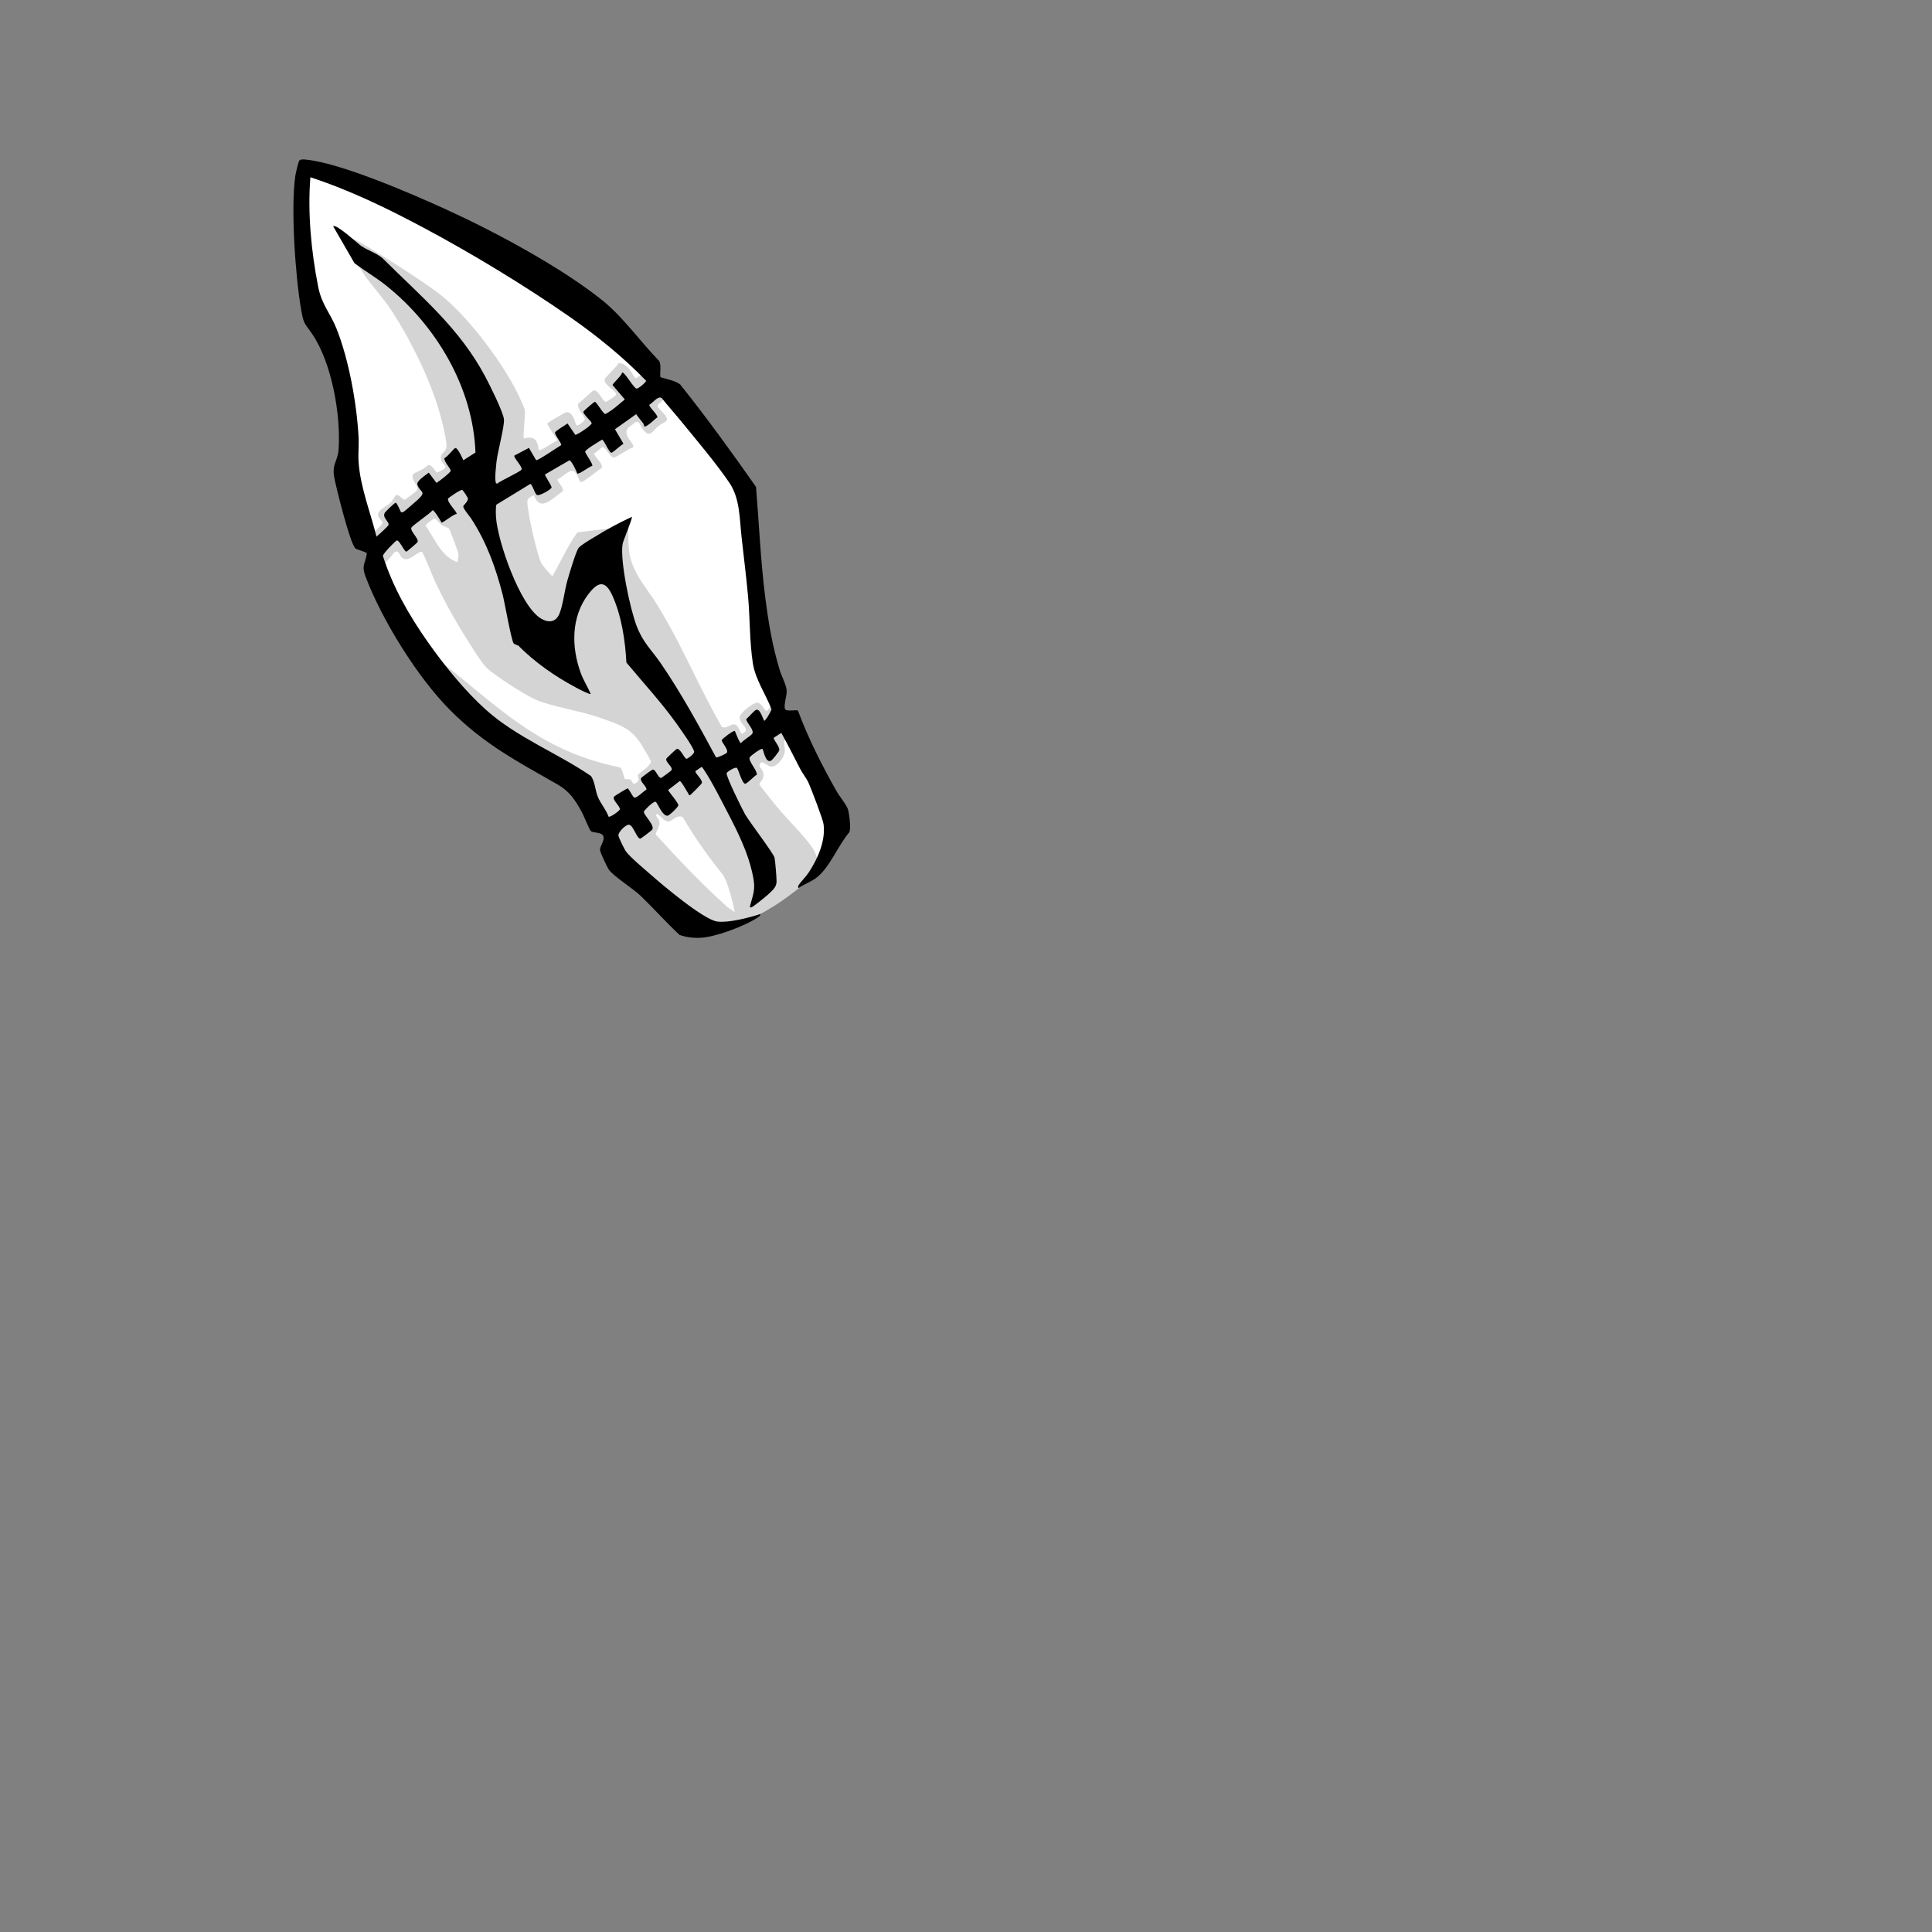 <?xml version="1.0" encoding="UTF-8"?>
<svg xmlns="http://www.w3.org/2000/svg" id="Ear-left-stitches" version="1.1" viewBox="0 0 2048 2048"><rect x="0" y="0" width="2048" height="2048" fill="#808080" stroke="none"/><path id="fill-ear-lft" fill="#ffffff" d="M326.7 182.1q1.65-.45 3.3.3l180.7 78.4c55.2 39.7 111.9 77.8 165.3 119.7l109 135.9c10.5 65.4 16 132 25.2 197.8 24.6 50.1 52.6 98.7 77.3 148.7 1.5 3.1 5.4 9.5 5.5 12.5.2 4.7-8.5 15.9-11.2 20.8-15.1 27.1-18.8 33.2-43.9 52.1-22.9 17.2-44.3 28.5-72.5 35.5-8 2-18.1 5.7-25.3.5l-82.9-79.1c-9.9-22-17.5-45.3-28.1-66.9l-154-109c-23.7-34.4-41.7-73.1-64.9-108.1-9.8-43.7-27.6-90.2-34.9-134.1-5.9-35.7-6.9-73.6-12.5-109.5-9.3-20.9-22.7-40-30.5-61.5-1-40.6-6.8-81.2-8.3-121.7-.1-3.4-1.1-11.4 2.8-12.4Z" class="fill" data-original-prefix="fill"/><path id="shading-ear-lft" fill="#aaaaaa" d="M555 465c11.2-3.5 14.9 1.4 16 12 2.1 1.8 16.5-9.5 20-10l-10.9-17.4c.3-1 1.1-1.5 1.9-2.1 1.4-1.1 16.7-10.1 17.7-10.4 7.1-1.5 9.3 8.8 11.3 13.8 1.7 1.1 8.9-4.9 9-6.4.1-3.9-9.1-10.3-6.9-16.9 3.4-1.8 14.2-13.5 16.4-13.7 5.2-.5 9.4 12.1 13 12.1.6 0 10.1-6.6 10.4-7.1 2.5-3.6-12.6-10.2-12-16.4.3-2.7 13.2-13.6 14.7-17.6 9.8.2 13 9.4 17.9 16 2.9.7 12-11.5 19.7-7.7 5.8 2.9 4.3 9.1 4.8 9.7.2.2 2.8 0 4.5 1 2.5 1.4 5.3 6.7 5.5 9.6.7 9.6-11.2 13.9-10.9 16.8.3 3.6 12.4 11 9.4 15.7-.7 1.2-6.7 4.1-8.5 5.6-7.4 6.1-8.6 13.6-17.1 2.9-2.4-3-3-8.9-7-7-.5.2-7.6 5.7-8 6-2.9 3.5-1.9 6.5-.2 10.1 1.3 2.9 7.5 8.7 5.2 10.8-4 .8-18 10.8-20.4 10.6-3.8-.3-8.8-11.5-11.9-11-1.2.2-6.5 5.8-8.7 6.5-.6 3.6 9.5 10 8.1 15.7-4.1 1.4-20.1 16.7-23 14.6-.8-.5-3-9.5-7.1-11.4-4.6-2.1-12.3 7.2-16.9 8.6-1.3 1.9 7.2 8.7 5.5 12.9-10.2 6.3-23.7 23.3-30.5 4-3.5 2.2-7.2 2.5-7 7.4.4 11.8 9.9 54.8 15 65.1.9 1.8 10.2 12.8 11.6 13.4 8.9-15.4 16-32 26.5-46.5l54-6.5c0 9.4-.3 19 1.1 28.4 3.4 21.8 18.3 36.8 29.3 54.7 16.2 26.3 28.1 50.9 41.7 78.3 8.6 17.2 17.3 34.4 26.8 51.2 5.6 3 9.3-3.8 14.3-2.3 3.7 1.1 5.7 9.7 7.2 9.8 11.3-5.3-4-10.3-2.3-18.2.8-4.2 14-14.8 18.3-14.8s7.1 6.5 10 9.1c1.7 0 7.1-10.9 8.3-12.7.5-.8.7-2.8 2.2-1.3.7.6 6.2 13.5 7.5 16 2.1 3.9 8.9 12.6 8.5 16.4-.4 4.7-6.8 10.2-7.6 13.6-.6 2.6 1.2 8 .3 12.3-1.1 5.1-7.6 14.1-13.4 14.4-5.1.2-10.1-8.1-12.9-2.7-1.4 2.8 1.9 4.8 2.9 7.1 3.8 8.6-3.7 12.3-3.3 14.3.2 1.4 15.6 20.2 18 23.1 11.4 14.1 28.9 30.4 38.4 44.6 4.5 6.8 4.6 12.1 7.6 19.4l-8 11.9c-29.4 24.7-56.9 43.6-94.7 53.3-15.7 4-23.6 7.7-27.2-12.2-11.3-7.1-23.8-14.3-34-23-9.1-7.7-27.1-24.6-34.5-33.5-3.9-4.7-10.2-16.9-14-20-3.5-2.8-12.8-2.7-9.5-11.5-1-.7-3 1.2-3.9.5-.5-.3-4.4-9.3-4.6-10-.8-3 .8-4.7.4-7.2l-17.1-43.5c-30.8-21.7-67.7-36-97.2-59.3-22.1-17.6-40.3-39.2-57.5-61.5 2.9 1.1 6 3.6 8.5 5.5 33.3 26.6 65 55.6 102.5 76.5 25.3 14.1 50.5 23.2 79 29 2.7 1.1 4.3 11.6 5.1 12.3.7.5 4-.3 5.9.6 1.5.7 2.2 4.1 3.6 4.4 1.1.3 4.4-1.9 5-3 1.1-2.2-1.4-5-.4-6.8.3-.5 8.3-6.3 9.7-7.8 1-1 4-4.6 4-5.7 0-1.2-8.9-16.3-10.4-18.6-11.6-18-24.4-21.2-43.9-28.1-20.8-7.4-48.7-11.2-67.2-18.8-10.8-4.5-44.7-26.1-52.8-34.2-6.9-7-18.2-26-23.9-35.1-11.2-17.8-21.4-36.5-30.4-55.6-2.1-4.3-12.6-31-14.1-31.9-3.6-2.3-13.8 12-21.1 6.2-2.9-2.3-2.9-7.8-7.2-6.6-2.3.6-11.1 17.2-15.8 11.3-1.2-1.5-9.4-20.6-9.7-22.8-1.6-9.4 12.8-15.7 11.7-19.8-.4-1.6-4.3-4.3-4.6-7.3-.5-5.7 9.5-9.7 13.3-13.3 2-2 5.2-7.7 5.6-7.9 3.1-1.8 7.2 4.9 9.2 4.7 1.3-.1 12.6-8.9 13.2-9.9 2.8-4.5-8.1-12.4-3.6-17.5.8-.9 7.4-3.6 9.3-4.7 1.7-.9 5.6-4.5 6.4-4.6 3.8-.8 7.5 7.4 9 7.8 1.2.4 8.3-3.9 8.9-4.9 1.3-2-2.6-4-3.6-6.5-3.3-8.1 2.4-9 4.5-13.6 2.3-5-5.4-33.6-7.5-40.5-10.2-34.4-29.6-73.9-49-104-17.3-27-36.6-39.4-45.3-72.7-.5-1.9-.9-3.8-.7-5.8 2.1-.3 3.6.3 5.4 1.1 6.9 2.9 19.6 11.2 26.5 15.5 19.8 12.2 42.8 26.9 61.4 40.6 31 22.8 73.3 79 88.5 114.5 1.3 3 3.8 7.8 4.2 10.8.6 4.6-2.3 28.2-1 29.5Zm-79.2 95.2c-1-1-5.7-2.4-7.7-3.8s-5.5-6.5-7.5-6.5c-1.5 0-9.5 6-9.4 7.3 9.4 13.5 17 33.6 33.9 38.7.1-3.3 1.3-5.8.8-9.2-.3-2.1-9.1-25.5-10-26.5Zm248 306c-6-3.3-11.6 4.7-15.3 4.7-4.8 0-10-8.3-12-7.9-3.2.6 1.9 5.3 2.2 6.7 2 7.5-4.7 12.2-3.3 15.2 24.2 26.5 48.8 52.5 75.5 76.5l8 5.5c-1.5-7.4-3.3-14.8-5.5-22-5.3-17.5-6.1-16-16.5-29.5-12-15.7-23.2-32.1-33.2-49.3Z" class="outline shading" data-original-prefix="shading" opacity="0.5" style="opacity: 0.5"/><path id="outline-ear-lft" fill="#000000" d="M806 969c.3 2-2.7 3.5-4.1 4.4-13.5 8.6-43.4 19.9-59.4 20.7-7.5.4-15-.6-22.1-3-14.3-13.3-27.4-28.1-41.4-41.6-8.4-8-27.9-20-33.5-27.5-1.8-2.5-9.1-18-9.4-20.7-.5-4.7 5.6-10.5 3.3-15.3-1.9-4-10.7-2.9-13-5-1.7-1.5-7.6-16.5-9.7-20.3-7-12.7-13.1-22-25.8-29.2-43-24.6-77.7-42.6-113.5-78.5-34.8-34.8-72.6-95.9-90-142-4.4-11.8-.3-13 1.5-24.3-.4-1.7-10.4-4-12-5.2-5.6-4.2-20.7-65.1-22.6-75.4-2.6-14.5 3.6-16.6 4.6-29.5 2.6-36.6-7.3-92.6-28.2-122.9-8.1-11.7-8.8-10-11.5-25.5-6.1-34.9-11.1-107.2-6.2-141.6.4-2.5 3.3-15.8 4.5-16.7 1.7-1.2 4.6-.9 6.6-.7 37.4 3.5 114.5 37.1 150.5 53.6 50.8 23.2 121 61 164.2 95.8 21.4 17.2 40.6 44.2 60 64.1 2.5 5 .4 11.8 1.3 17.2 7 2.2 14.7 3.2 20.9 7.6 28.1 35.2 54.5 71.7 80.4 108.6 3.2 38.5 4.8 77.6 9.7 116.3 3.5 27.5 7.5 51.9 15.6 78.4 1.8 5.9 6.7 15.1 7.2 20.8s-3.3 15.2-1.8 19.8c1.1 3.3 10.8.8 13.7 1.8 11.1 29.6 25.4 58.1 41 85.5 3.1 5.5 9.6 13.2 11.7 18.3 1.9 4.7 3.5 20.4 2 25-12 13.8-21.3 38.6-35.9 49.1-5.5 3.9-12.2 6.2-17.5 10h-1v-2c2.9-4.8 7.7-9.1 10.8-13.7 9.7-14.4 18.5-34 16.1-51.8-.7-5.3-13.2-37.8-16-44-2.3-5-6.5-10-9-15-6.6-12.6-12.8-25.4-19.8-37.7l-7.9 5.1c-1.1 1.5 6.4 9.4 5.8 13.2-.3 1.7-7.3 10.5-8.9 11.2-6 2.7-7.8-11.7-9-12.5-1.4-1-12.8 7.4-13.5 9-1.7 3.7 8 13.6 7.6 18.3-2.6 1.2-10.6 9.9-12.5 9.6-3.3-.5-7.2-15.8-8.7-16.8-2-1.2-10.3 4.1-10.8 5.5-1 3.2 16.7 38.7 19.7 44 4.7 8.1 30.5 41.7 31.1 45.9.9 6.1 2 18.7 2.1 24.9s-4.7 9.9-9.1 14c-2.5 2.3-15.2 12.6-17.5 13.5-1.9.7-1.7-1-1.3-2.3 4.5-15.6 5.7-18.9 1.9-35.3-4.6-20.5-14.9-41.8-24.6-60.4-7.4-14.2-18-35.5-26.7-48.3-.5-.8-1.5-2.4-2.3-2.5l-6.4 4.4c-.6 2.5 7.8 9 6.8 12.7-.2.9-11.6 12.3-12.4 12.7-1.7.7-1.3-.7-1.7-1.2-1.7-2.4-7.4-13.3-9.3-13.7l-12.3 9.5c0 1.3 10.5 13 10.8 16.2.1 1.6-9.4 10.9-11.5 11.1-5.5.5-10.5-13.5-12.5-14.7-2.2-1.3-12.5 9.4-12.6 10.4-.3 3.6 12.2 14.7 8.8 19.1-.7 1-11.8 9.5-12.6 9.5-3.5 0-7.2-13.5-11.5-14.7-3.4-1-12.3 8-11.6 11.6.5 2.5 6.1 13.9 7.7 16.3 4 5.9 20.6 19.7 26.8 25.2 12.5 11 56.2 47.9 70.5 49.5 12.6 1.4 33.2-4.1 45.5-8ZM659 395c1.4-.3 1.6.2 2.5 1 2.9 2.5 10.6 15.3 13.2 15.9 1.8.5 10.5-7 10.2-8.3-24.3-25.1-52-47.5-80.6-67.5-47.7-33.2-104-67.4-155.3-94.7-38.6-20.6-78.3-39.9-120-53.5-3 38.2.9 78.6 8.3 116.2 3.8 19.1 12.7 27.5 19.5 44.5 13.1 33 21.4 79.3 23.3 114.7.5 8.6-.6 17.5 0 26.1 1.6 26.2 12.7 54.1 19 79.5 2.1-1.9 12.5-11 12.8-12.6.7-3.5-7.1-7.5-3.9-12.9.8-1.3 10.6-10.7 11.5-10.5 1.9 1 5.1 9.6 5.6 10 .4.3 1.7 0 2.3-.1 1-.3 13.8-11.6 15.7-13.3 9.6-9 2.1-7.2-.6-15.5-1.4-4.4 8.9-10.2 12-13l8.2 10.9c2.5-1.5 15.5-11.3 15.1-13.1-.9-3.1-7.4-9.7-6.7-13.3 3.2-.9 9.8-10.2 11.6-10.6 2.3-.5 7.5 10.7 8.5 13l12.8-8.2c-2.4-68.9-41.9-135-94.9-177.2-10.7-8.5-22.5-15.3-33.4-23.6l-22.5-39c3.2-2.9 26 18.3 29.7 20.8 7.1 4.8 15.5 7.3 22.3 12.7 40.8 40.7 81.6 73.9 109.2 125.8 4.4 8.2 19.1 37.7 19.8 45.3s-6.9 34.8-8 45.9c-.5 4.9-1.6 14.6-1 19 .2 1.5 0 2.5 1.6 3.4 3.7-3.2 24.5-12.5 26-15 1.7-2.6-8.9-12.9-7.5-14.9l15.4-8.1 7.6 13c1.4 1 23-13.9 26.5-15.9 1-1.6-6.9-10.8-6.4-13.4.3-1.8 11.2-8 13.2-9.6l8.2 12c2 .3 17.8-10.2 17.4-12.4-.4-2-9.2-9.6-8.8-12 .2-.9 11.5-10.8 12.3-10.6 2.8 1.7 8.6 13 11.1 13 7.6-4.1 14-10 20.5-15.5l-12.9-15.1c-.3-1.7 9.9-10.1 10-13.4Zm151 369c1.1.8 7.8-10.4 7.8-12.3-6.1-15.8-17-31.4-19.7-48.3-3.6-23.2-3-47.6-5.1-70.9-1.9-21.3-4.7-42.7-7-64-2-18.8-1.7-40.1-12.6-56.4-13.5-20.1-34.8-45.3-50.5-64.5-7-8.6-14.5-16.9-21.4-25.6-4.1-2.8-9.4 5.1-13.1 7-1 2.1 8.7 10.2 8.5 13.4-2.4 1.4-11.8 11-13.9 9.6-.1-.1-.5-2.3-1.2-3.3-2.4-3.2-5.2-6.2-7.4-9.7l-22.5 16 9 15.4c-2.4 1.2-11.1 9.2-12.6 9.5-2.4.6-7.3-12.3-10-13.9-2.8 1.8-18.5 10.8-18 13 .6 2.4 8.7 13.2 7.5 14.9-3 .4-14 9.4-15.9 8-.7-2.5-6.4-14.2-8.4-13.9l-25.7 14.9c-.7.9 6.7 11.4 6.9 13.7.2 2-12.5 9.1-15.2 8.2-2.5-.8-4.6-10-7.2-11.9l-36 22c-1 1.7-.7 10.9-.5 13.5 1.7 25.2 25.4 94.1 47.7 107.3 7.9 4.7 15.7 4.1 19.5-5.1s5.4-24.4 8.3-34.7c1.8-6.4 9-30.9 12-35 2.3-3.1 13.2-9.4 17.2-11.8 12.5-7.8 25.9-15 39.3-21.2 1 1.1-9.1 24.9-9.8 28.7-3 17.6 8 69.1 14.8 86.8 6.8 17.9 15.5 25 25.5 39.5 21.7 31.6 40.5 66.1 58.7 99.9 1.1.8 10.8-3.8 11.5-4.9 2.1-3.3-5.9-11.1-5.4-13.4.2-1.1 12.4-10.6 13.8-9.6.6.4 4.3 11.7 6.5 12.9 2-2.8 10.6-7.8 12-10 2.5-3.9-5.8-11.2-6.4-15.4 11.1-10.2 11.5-16.9 18.9 1.4Zm-261.3-79.7c-1-1-3-1-4.2-2.3-2.4-2.7-9.6-43.6-11.6-51.4-7.5-29.1-17-55.5-33.3-80.7-1.7-2.6-9-11.1-8.5-13.2.5-1.7 5-4.9 4.9-8.2 0-1.1-5-8.6-6-9.1-1.5-.8-14.9 8.4-15.1 9.2-.9 4.4 10.4 14.6 9.1 16.3-3.2-.1-14.8 9.8-16 9-1-2.1-7.7-13.3-9.5-13-2.6 3.6-21.8 16.3-22.5 18.6-1.2 4 8.7 11.8 6.5 15.3-.4.7-11.2 10.1-11.9 10-2.9-1.4-7.2-12.4-10-11.9-1.1.2-14.6 13.7-14.7 16.4 10.5 33 27.8 63.2 47.7 91.4 17.3 24.6 39 51.5 61.4 71.6 32.7 29.4 75.5 45.7 111.6 70.4 4.5 7.2 4.1 14.9 7.4 22.6 3 6.8 8.6 13.3 11.1 20.4 1.6 1.1 11.5-6.1 11.9-7.6.9-3.5-8.9-10.4-5.9-13.8.7-.8 13.6-8.7 14.4-8.6 1.8 1.7 5.1 8.7 6.6 9.6 2.5 1.6 10.2-6.9 13.1-8.2.6-3.9-8.4-9.1-5.1-12.9.7-.7 11-8.3 11.7-8.4 3.2-.5 5.7 8.5 8.8 8.9.7 0 10.7-7.5 11.1-8.1 2.2-3.5-6.4-8.3-5.4-12.3.2-.7 10.1-9.9 10.9-10.3 3.5-1.8 8.3 10.2 10.5 10.4 1.1 0 8.7-5.3 8.1-7.8-1.4-5.5-14.2-23.2-18.2-28.9-16.3-23-35.6-43.7-53.6-65.4-1.2-23.1-5.1-49.1-14.6-70.4-7.4-16.6-14.9-16.2-25.6-2.2-18.5 24.1-18.3 56.3-8.1 83.9 2.8 7.6 7.3 14.6 10.5 22-1.1 1-13.5-5.7-15.7-6.8-22.8-12.2-43.5-26.7-61.6-44.9Z" class="outline" data-original-prefix="outline"/></svg>